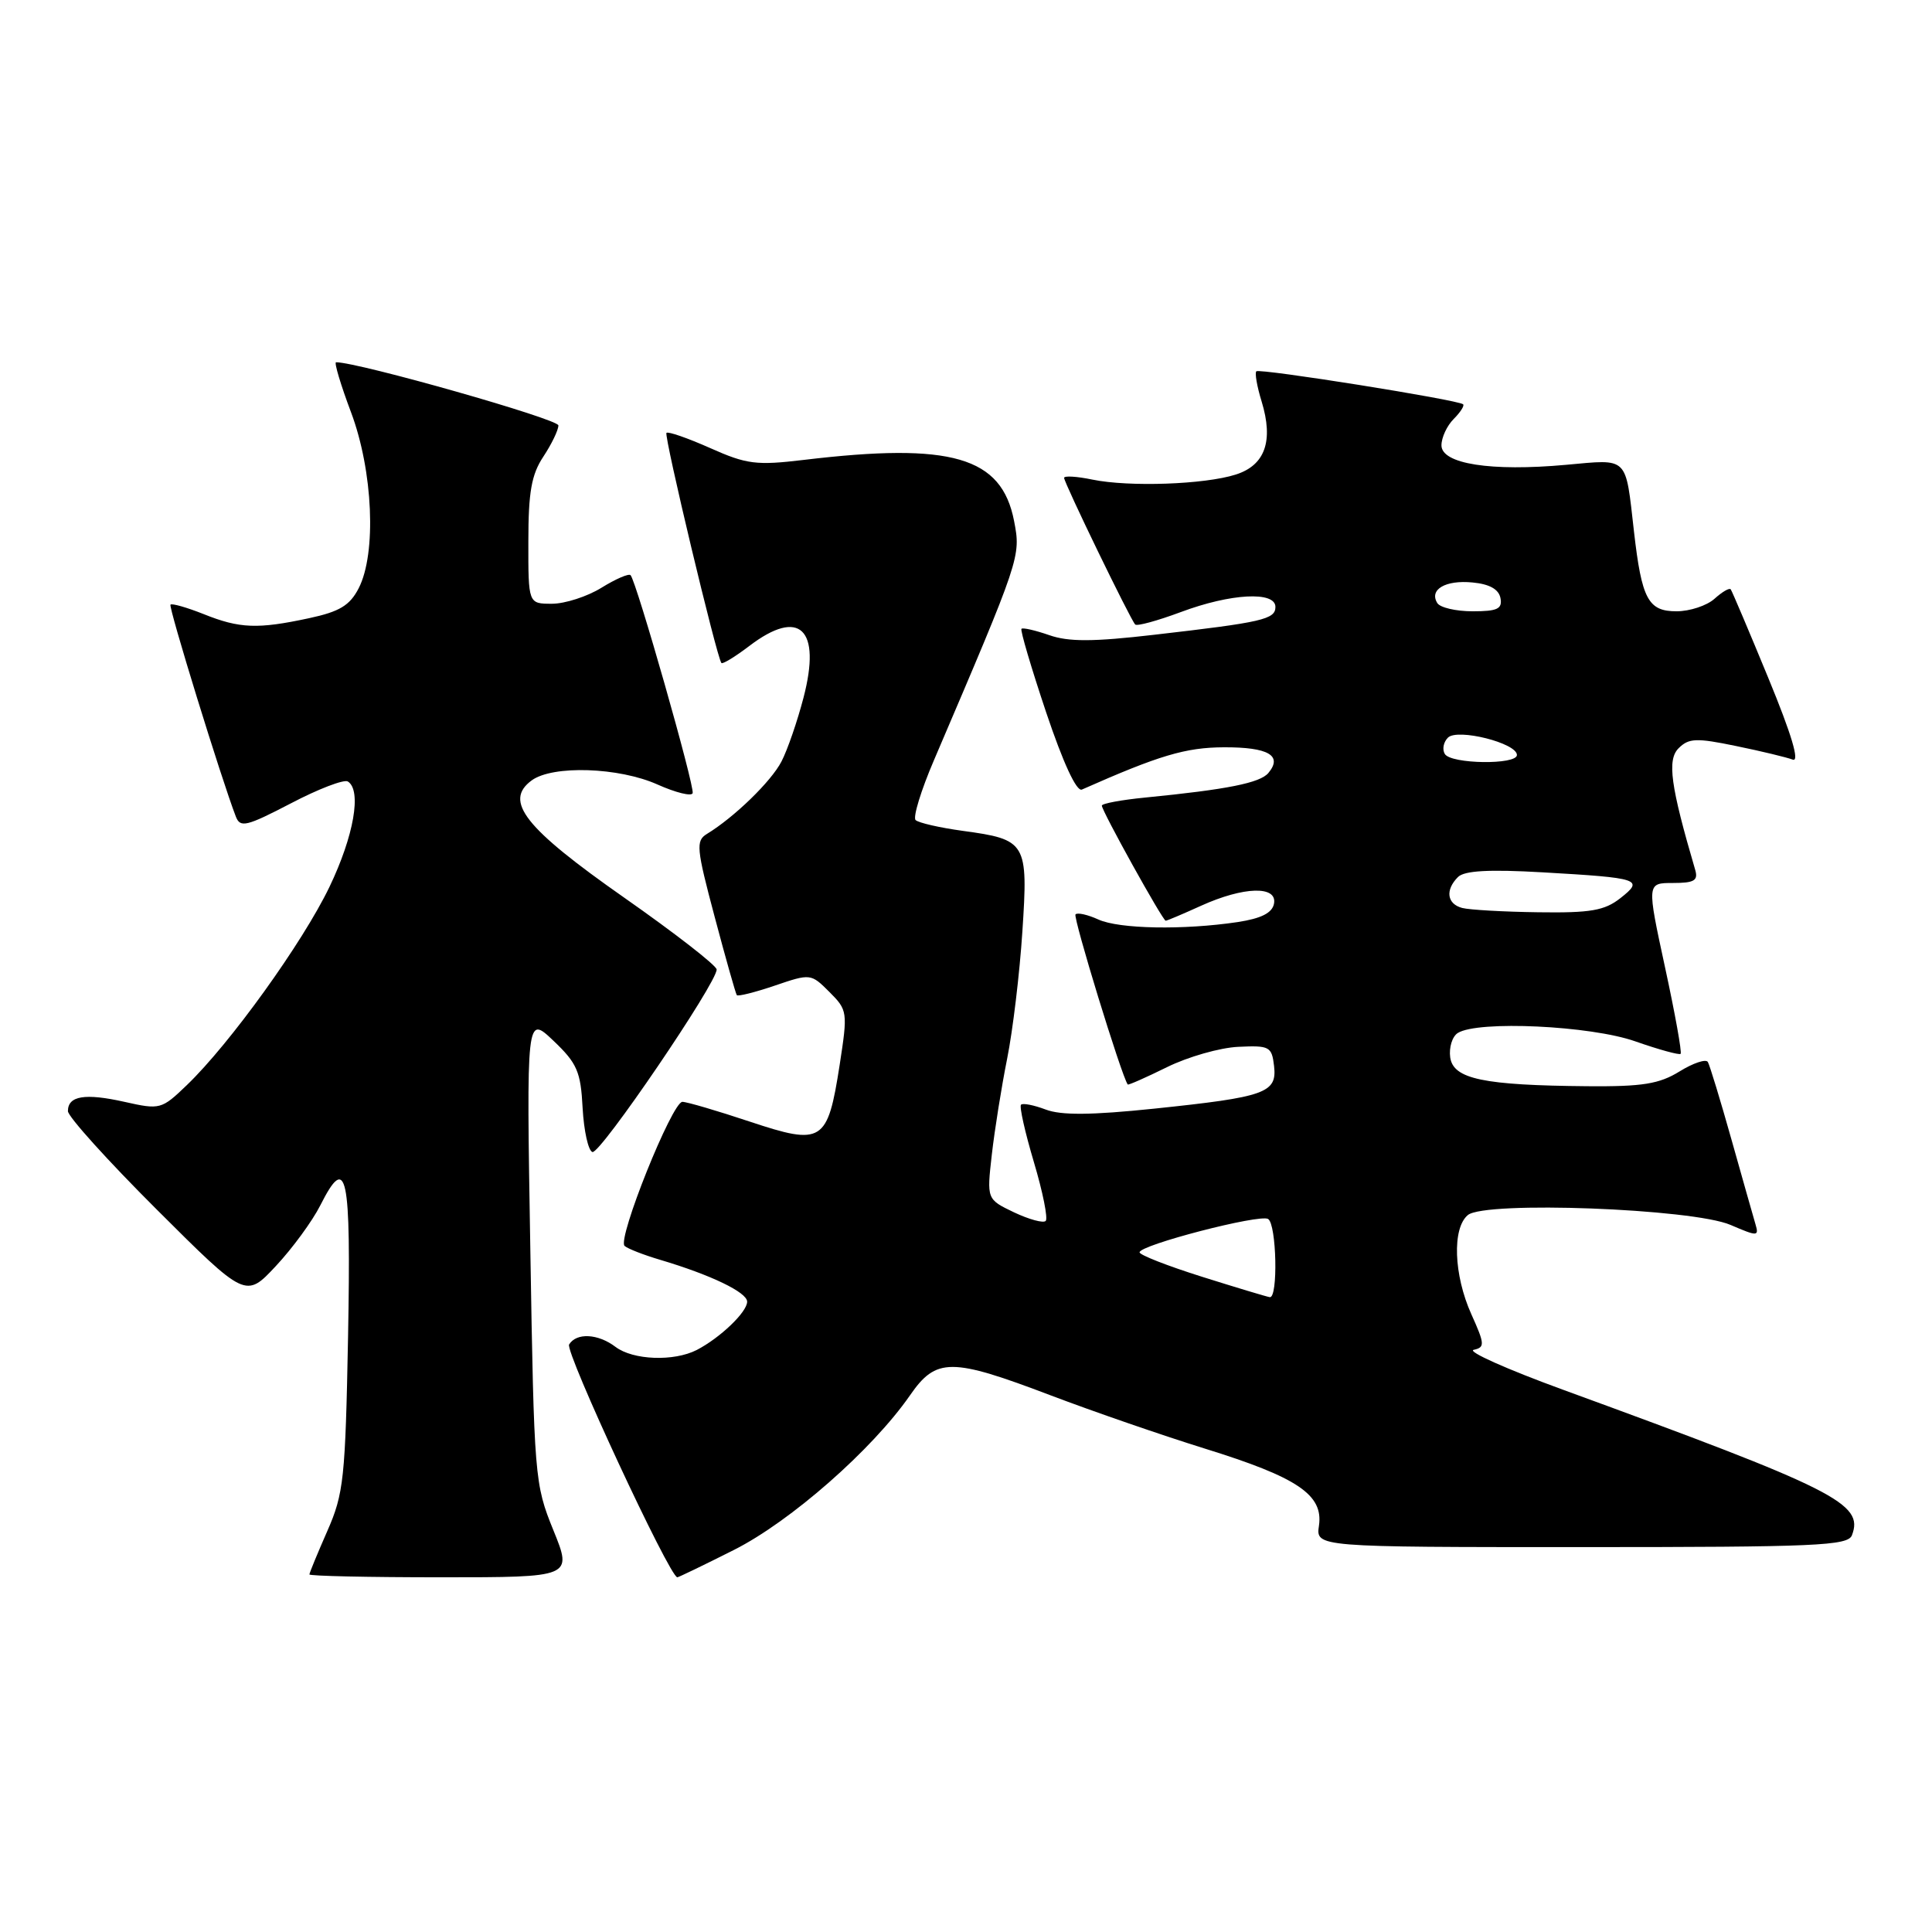 <?xml version="1.0" encoding="UTF-8" standalone="no"?>
<!DOCTYPE svg PUBLIC "-//W3C//DTD SVG 1.1//EN" "http://www.w3.org/Graphics/SVG/1.1/DTD/svg11.dtd" >
<svg xmlns="http://www.w3.org/2000/svg" xmlns:xlink="http://www.w3.org/1999/xlink" version="1.1" viewBox="0 0 256 256">
 <g >
 <path fill="currentColor"
d=" M 73.32 202.75 C 70.84 196.65 70.77 195.81 70.27 165.50 C 69.75 134.50 69.75 134.50 73.33 137.90 C 76.47 140.89 76.95 141.98 77.20 146.82 C 77.37 149.86 77.95 152.48 78.50 152.65 C 79.53 152.97 95.03 130.18 94.96 128.46 C 94.94 127.93 89.43 123.65 82.72 118.95 C 69.51 109.70 66.71 106.15 70.46 103.40 C 73.25 101.37 82.02 101.66 87.14 103.96 C 89.54 105.03 91.63 105.55 91.78 105.10 C 92.08 104.25 84.31 76.97 83.55 76.21 C 83.30 75.97 81.57 76.72 79.68 77.89 C 77.80 79.05 74.85 80.00 73.13 80.00 C 70.00 80.00 70.00 80.00 70.01 71.75 C 70.01 65.20 70.42 62.88 72.00 60.50 C 73.09 58.85 73.99 56.99 73.99 56.37 C 74.00 55.53 47.50 48.00 44.53 48.00 C 44.25 48.00 45.14 50.98 46.51 54.62 C 49.43 62.39 49.91 73.34 47.52 77.96 C 46.35 80.23 44.98 81.05 40.97 81.91 C 34.14 83.38 31.76 83.29 26.98 81.37 C 24.74 80.48 22.77 79.92 22.59 80.12 C 22.31 80.45 29.33 103.23 31.25 108.20 C 31.83 109.71 32.64 109.52 38.54 106.45 C 42.18 104.54 45.58 103.24 46.09 103.55 C 47.95 104.71 46.90 110.76 43.65 117.53 C 40.10 124.91 30.47 138.30 24.75 143.79 C 21.40 147.01 21.21 147.06 16.49 146.00 C 11.26 144.83 9.00 145.20 9.00 147.23 C 9.00 147.95 14.30 153.82 20.78 160.28 C 32.56 172.03 32.56 172.03 36.55 167.76 C 38.74 165.42 41.39 161.80 42.44 159.72 C 45.96 152.74 46.52 155.39 46.12 177.09 C 45.76 195.91 45.55 197.92 43.37 202.87 C 42.07 205.83 41.00 208.42 41.00 208.62 C 41.00 208.83 48.84 209.00 58.43 209.00 C 75.86 209.00 75.86 209.00 73.32 202.75 Z  M 97.26 205.37 C 104.76 201.59 115.59 192.08 120.57 184.90 C 124.05 179.87 126.01 179.87 139.24 184.90 C 144.88 187.04 154.09 190.22 159.69 191.96 C 171.94 195.76 175.36 198.07 174.77 202.15 C 174.35 205.00 174.35 205.00 209.57 205.00 C 240.67 205.00 244.86 204.82 245.39 203.43 C 247.00 199.23 243.31 197.37 207.06 184.13 C 199.66 181.43 194.36 179.06 195.27 178.86 C 196.77 178.53 196.75 178.11 194.96 174.14 C 192.62 168.94 192.40 162.74 194.50 161.00 C 196.78 159.11 224.27 160.14 229.31 162.31 C 232.89 163.85 233.09 163.84 232.61 162.22 C 232.33 161.28 230.90 156.22 229.43 151.00 C 227.96 145.78 226.55 141.15 226.30 140.72 C 226.05 140.29 224.36 140.85 222.55 141.97 C 219.86 143.63 217.65 143.99 210.38 143.93 C 196.55 143.81 192.57 142.98 192.16 140.11 C 191.98 138.80 192.43 137.34 193.16 136.88 C 195.81 135.20 210.78 135.90 216.70 137.99 C 219.81 139.08 222.51 139.82 222.69 139.64 C 222.88 139.45 221.95 134.28 220.62 128.15 C 218.21 117.00 218.21 117.00 221.67 117.00 C 224.50 117.00 225.04 116.68 224.62 115.25 C 221.36 104.15 220.88 100.69 222.42 99.15 C 223.77 97.80 224.77 97.76 230.03 98.85 C 233.36 99.53 236.74 100.35 237.54 100.65 C 238.50 101.02 237.41 97.35 234.32 89.86 C 231.75 83.61 229.50 78.32 229.33 78.09 C 229.15 77.86 228.19 78.43 227.18 79.34 C 226.17 80.25 223.90 81.00 222.15 81.00 C 218.39 81.00 217.54 79.41 216.51 70.43 C 215.36 60.35 215.86 60.84 207.52 61.59 C 197.56 62.50 191.00 61.47 191.00 59.01 C 191.00 57.98 191.73 56.41 192.62 55.52 C 193.51 54.63 194.07 53.75 193.87 53.57 C 193.23 52.98 166.88 48.78 166.47 49.20 C 166.25 49.42 166.56 51.22 167.17 53.19 C 168.77 58.43 167.64 61.64 163.75 62.88 C 159.62 64.20 149.62 64.55 144.75 63.55 C 142.69 63.12 141.00 63.02 141.00 63.32 C 141.00 63.98 149.80 82.13 150.42 82.75 C 150.66 83.00 153.38 82.25 156.47 81.10 C 163.07 78.63 169.00 78.31 169.00 80.42 C 169.00 82.07 167.28 82.46 152.94 84.11 C 144.85 85.05 141.60 85.06 139.03 84.16 C 137.19 83.52 135.53 83.14 135.35 83.32 C 135.17 83.50 136.64 88.48 138.62 94.39 C 140.87 101.08 142.65 104.94 143.36 104.62 C 153.59 100.09 157.09 99.04 162.19 99.02 C 168.06 99.00 169.99 100.11 168.07 102.42 C 166.97 103.74 162.63 104.61 151.75 105.68 C 148.59 105.99 146.00 106.47 146.00 106.75 C 146.00 107.46 154.07 122.00 154.46 122.00 C 154.64 122.00 156.74 121.11 159.14 120.02 C 164.79 117.46 169.28 117.33 168.81 119.75 C 168.57 120.97 167.13 121.70 163.99 122.18 C 156.83 123.25 148.31 123.10 145.54 121.84 C 144.14 121.20 142.77 120.89 142.51 121.16 C 142.15 121.52 148.60 142.56 149.43 143.70 C 149.51 143.81 151.84 142.78 154.62 141.41 C 157.39 140.04 161.65 138.82 164.08 138.71 C 168.22 138.51 168.52 138.68 168.82 141.25 C 169.23 144.82 167.70 145.36 152.95 146.90 C 144.59 147.77 140.61 147.80 138.56 147.02 C 137.00 146.43 135.53 146.14 135.29 146.38 C 135.05 146.61 135.82 150.04 137.00 154.00 C 138.18 157.96 138.88 161.45 138.56 161.78 C 138.24 162.10 136.35 161.58 134.36 160.64 C 130.75 158.91 130.75 158.91 131.42 153.00 C 131.79 149.75 132.70 144.03 133.45 140.29 C 134.20 136.56 135.11 128.97 135.47 123.43 C 136.25 111.62 136.02 111.24 127.55 110.09 C 124.50 109.67 121.70 109.03 121.32 108.66 C 120.95 108.29 122.04 104.72 123.75 100.74 C 135.26 73.82 135.28 73.76 134.37 69.03 C 132.72 60.52 126.09 58.60 106.50 60.94 C 100.22 61.69 98.94 61.53 94.10 59.37 C 91.13 58.05 88.52 57.14 88.31 57.36 C 87.95 57.71 94.96 87.07 95.59 87.85 C 95.74 88.04 97.40 87.03 99.28 85.60 C 105.94 80.52 108.86 83.29 106.47 92.44 C 105.66 95.55 104.35 99.36 103.55 100.90 C 102.19 103.54 97.31 108.28 93.67 110.50 C 92.18 111.41 92.27 112.38 94.70 121.50 C 96.16 127.00 97.48 131.66 97.63 131.86 C 97.77 132.06 100.04 131.49 102.66 130.60 C 107.39 128.99 107.45 128.99 109.90 131.44 C 112.31 133.85 112.34 134.09 111.26 141.10 C 109.66 151.40 108.98 151.82 99.35 148.62 C 95.03 147.18 91.01 146.00 90.42 146.00 C 89.06 146.00 81.76 164.19 82.76 165.09 C 83.17 165.46 85.30 166.29 87.50 166.94 C 94.19 168.93 99.00 171.24 99.00 172.48 C 99.00 173.85 95.43 177.27 92.32 178.88 C 89.29 180.43 83.89 180.23 81.56 178.47 C 79.24 176.71 76.39 176.56 75.41 178.15 C 74.83 179.08 88.74 209.00 89.75 209.00 C 89.91 209.00 93.29 207.37 97.26 205.37 Z  M 159.25 169.17 C 154.71 167.74 151.00 166.29 151.00 165.94 C 151.00 164.97 166.92 160.84 168.03 161.52 C 169.16 162.22 169.37 172.06 168.25 171.88 C 167.84 171.82 163.79 170.60 159.25 169.17 Z  M 193.75 120.31 C 191.73 119.78 191.47 117.93 193.19 116.21 C 194.04 115.36 197.31 115.18 204.44 115.59 C 217.31 116.33 217.88 116.52 214.71 119.01 C 212.61 120.66 210.76 120.98 203.84 120.88 C 199.25 120.82 194.71 120.56 193.75 120.31 Z  M 191.45 99.91 C 191.08 99.31 191.26 98.34 191.86 97.74 C 193.12 96.48 201.00 98.46 201.00 100.04 C 201.00 101.37 192.27 101.25 191.45 99.91 Z  M 190.45 79.91 C 189.34 78.12 191.53 76.83 195.11 77.18 C 197.37 77.39 198.59 78.08 198.82 79.25 C 199.09 80.68 198.42 81.00 195.13 81.00 C 192.92 81.00 190.82 80.51 190.45 79.91 Z "/>
</g>
</svg>